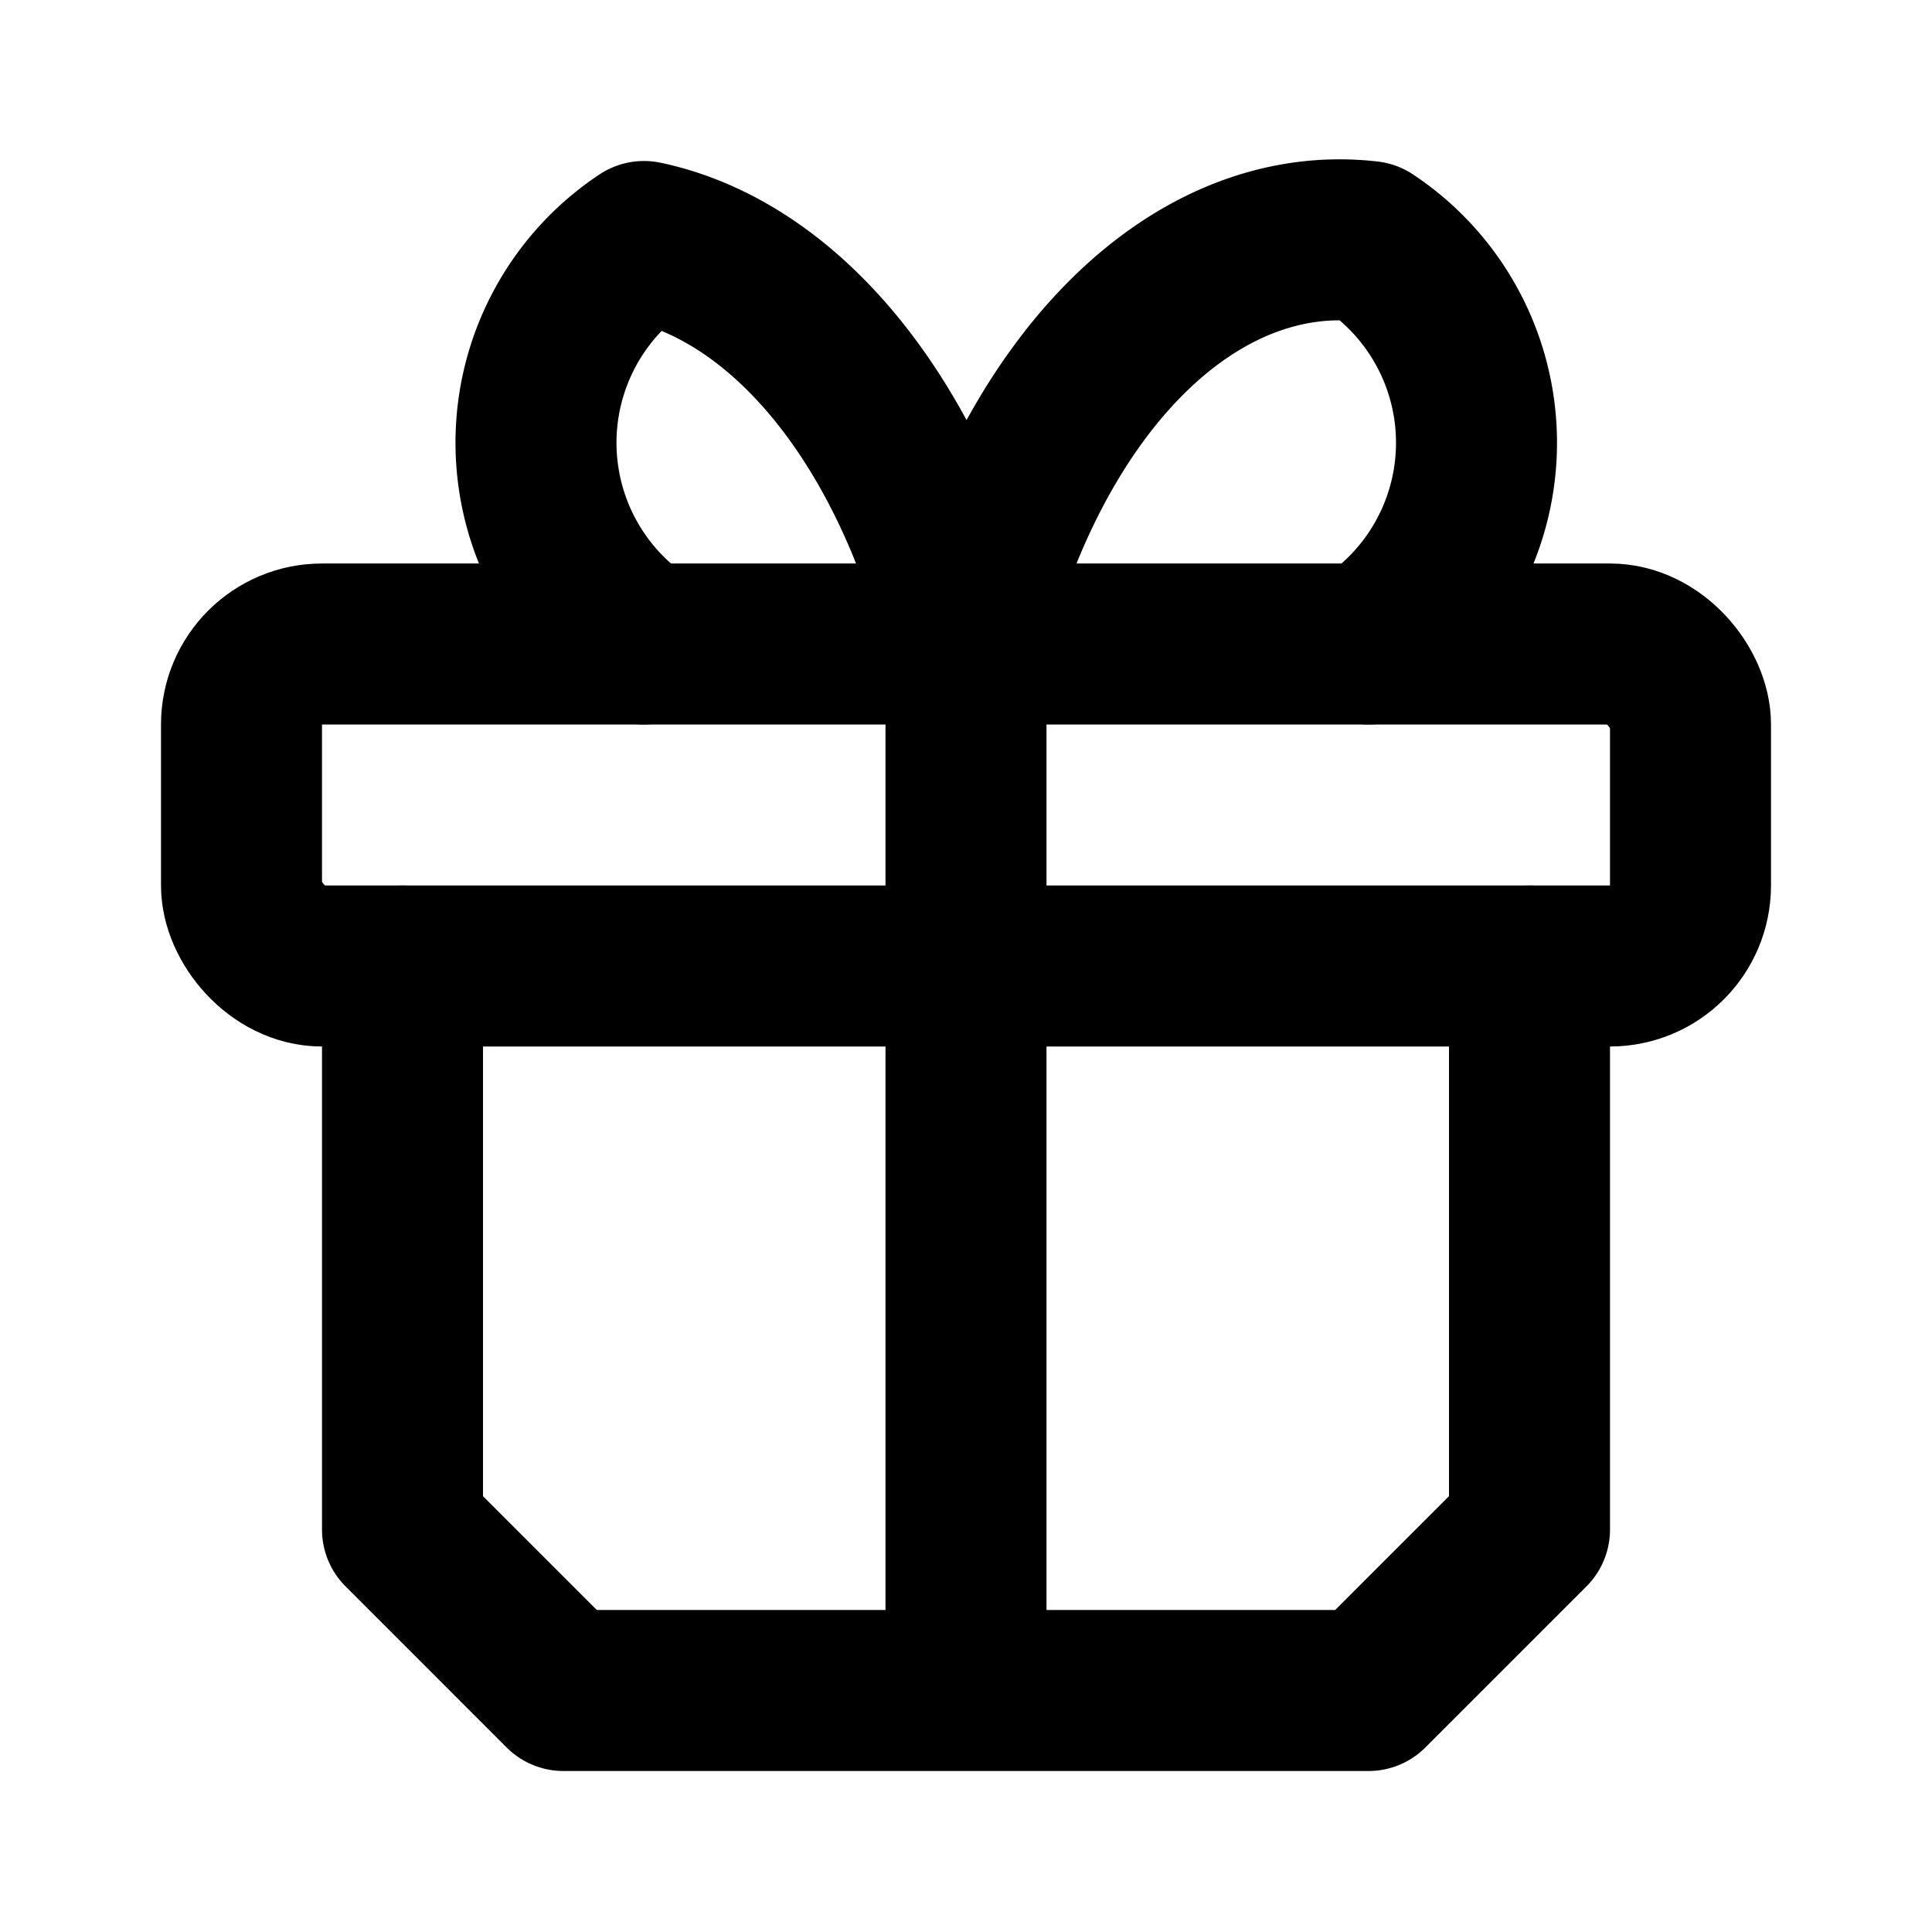 <svg xmlns="http://www.w3.org/2000/svg" width="24" height="24" fill="none" stroke="currentColor" stroke-linecap="round" stroke-linejoin="round" stroke-width="2" viewBox="0 0 24 24"><rect width="18" height="4" x="3" y="8" rx="1"/><path d="M12 8v13m7-9v7l-2 2H7l-2-2v-7m3-4a3 3 0 0 1 0-5 5 8 0 0 1 4 5 5 8 0 0 1 5-5 3 3 0 0 1 0 5"/></svg>